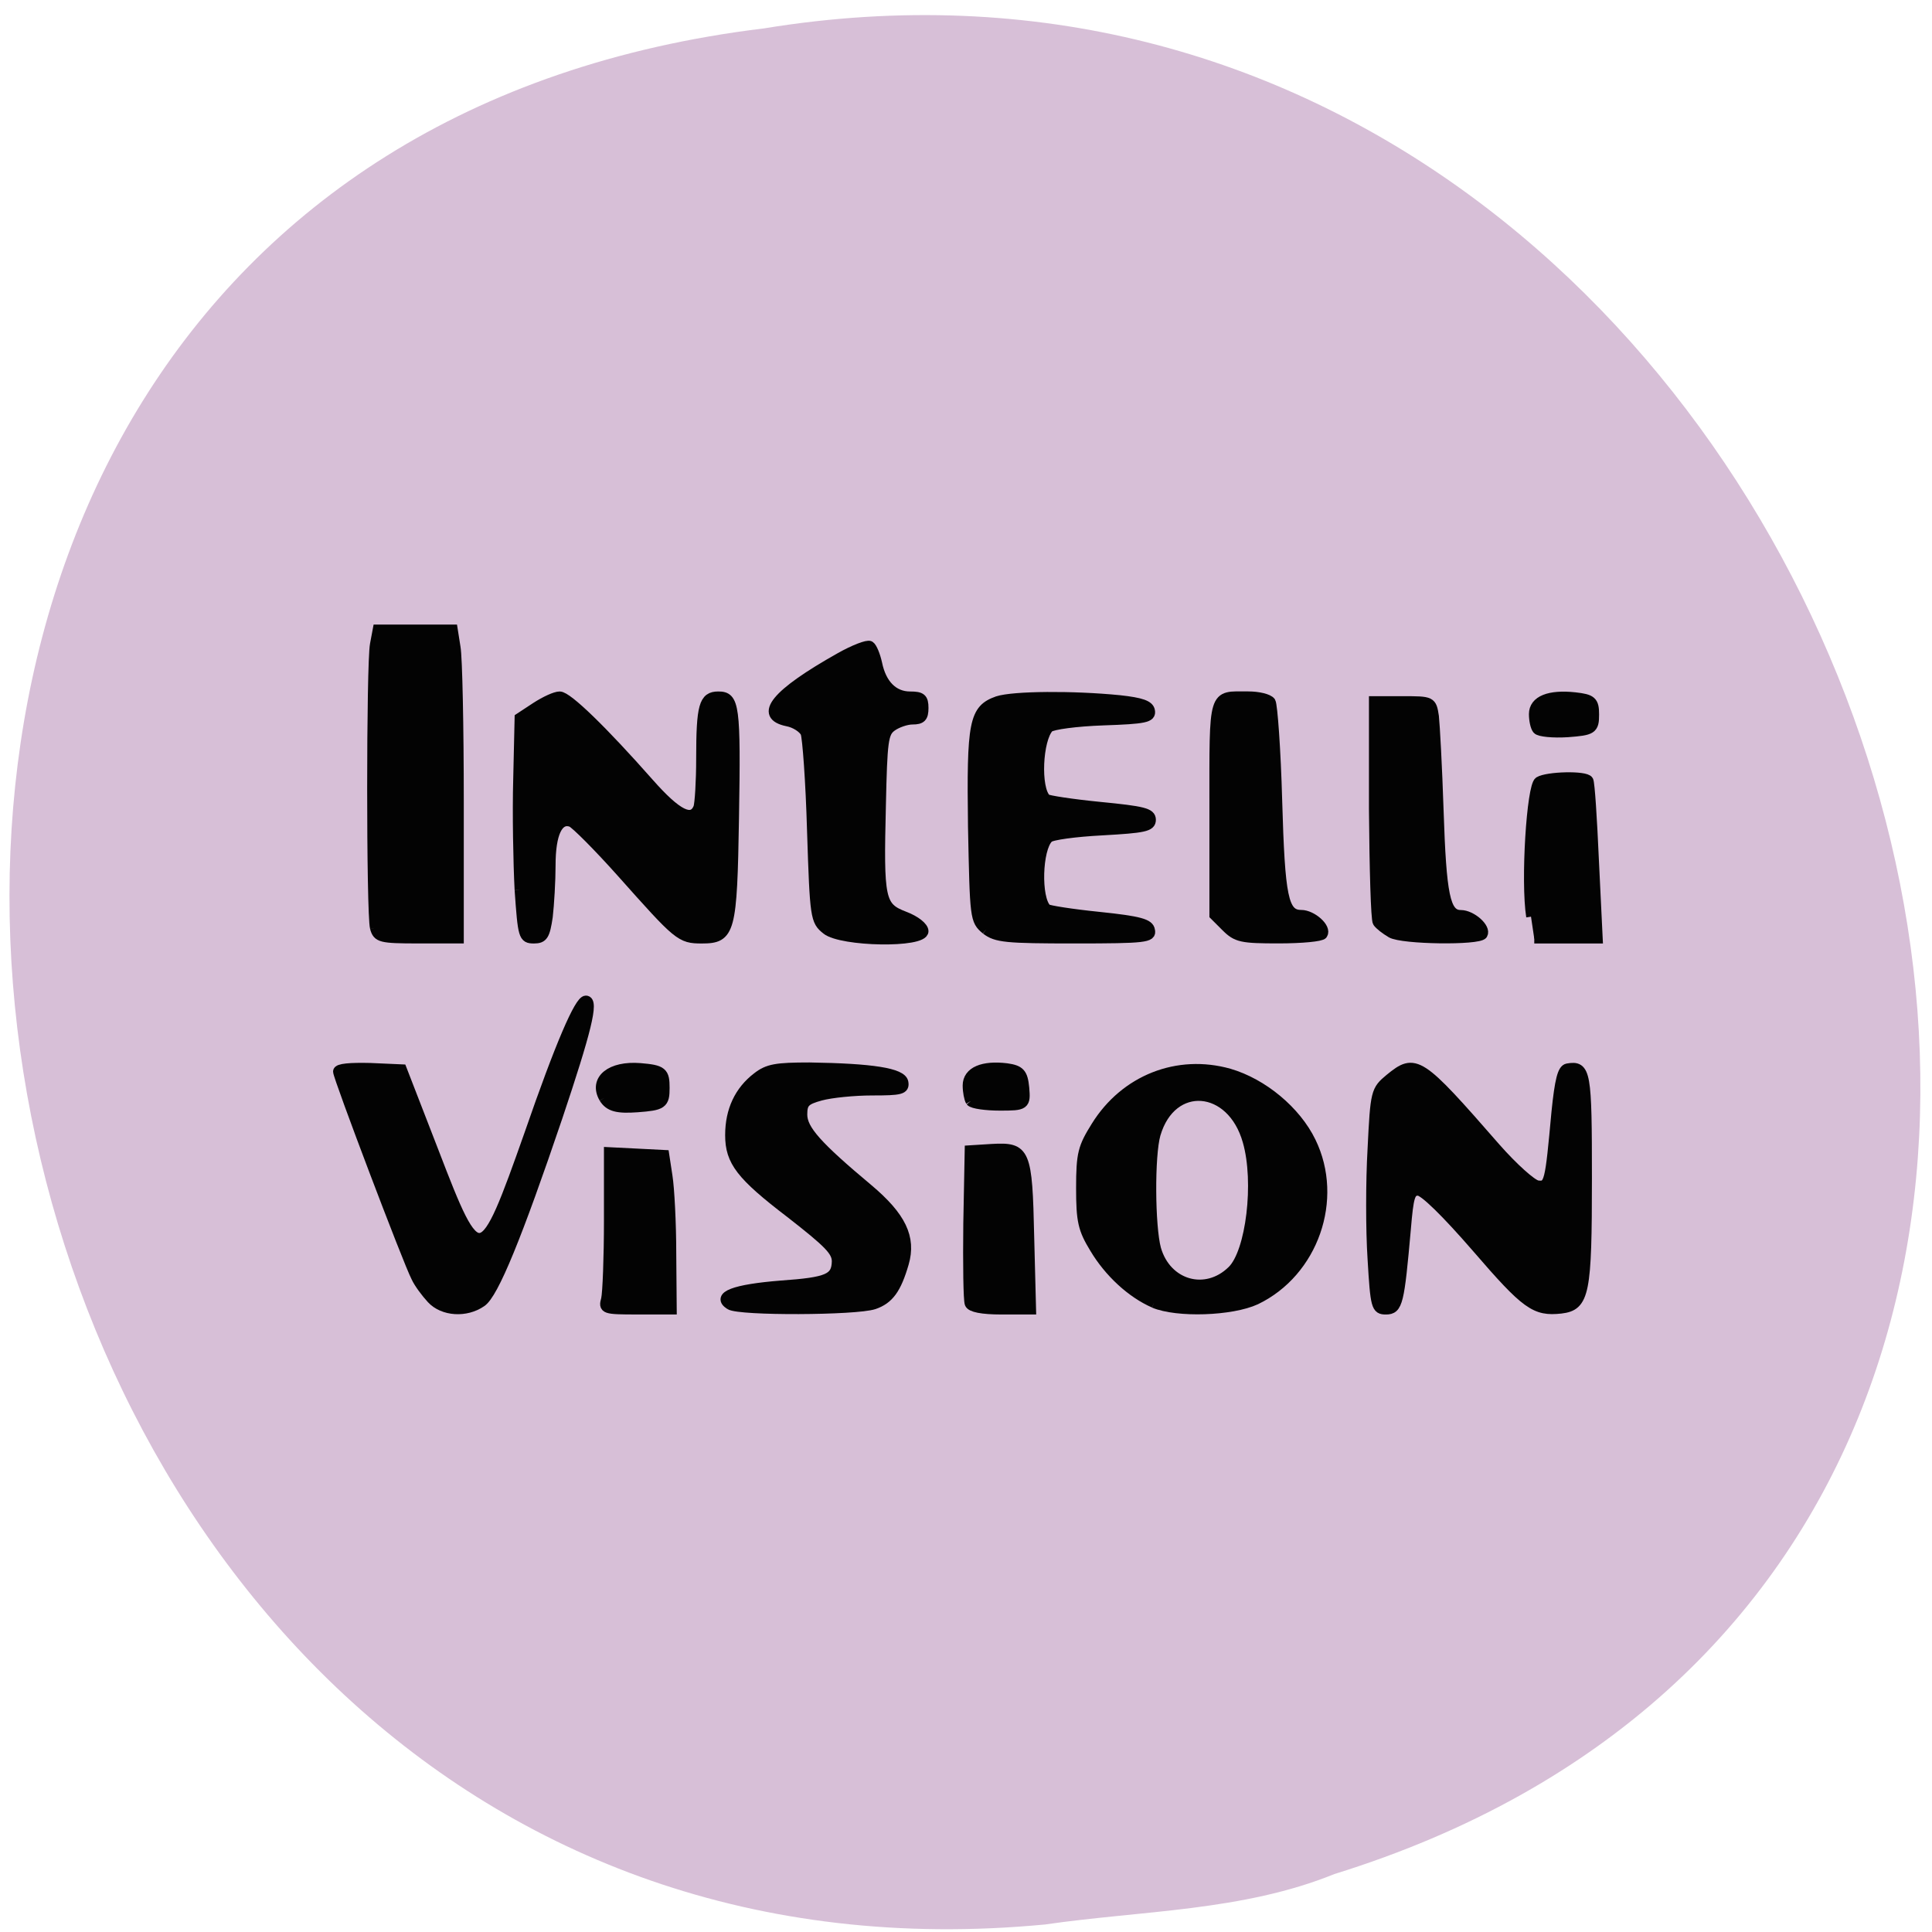 <svg xmlns="http://www.w3.org/2000/svg" viewBox="0 0 16 16"><path d="m 8.652 15.938 c -9.598 0.914 -12.184 -14.508 -2.324 -15.703 c 9.06 -1.484 13.73 12.492 4.723 15.285 c -0.762 0.309 -1.594 0.301 -2.398 0.418" fill="#d7bfd7"/><g fill="#030303" stroke="#030303" transform="scale(0.062)"><g stroke-width="1.282"><path d="m 50.06 123.94 c -0.5 -1.875 -0.5 -35.31 0 -37.875 l 0.375 -2 h 10.06 l 0.375 2.375 c 0.25 1.313 0.438 10.625 0.438 20.688 v 18.25 h -5.438 c -5.063 0 -5.438 -0.125 -5.813 -1.438"/><path d="m 69.38 118.88 c -0.188 -3.625 -0.313 -10.25 -0.188 -14.75 l 0.188 -8.25 l 2.188 -1.438 c 1.25 -0.813 2.625 -1.438 3.188 -1.438 c 1.063 0 5.813 4.625 11.938 11.563 c 3.75 4.25 5.75 5.25 6.563 3.313 c 0.188 -0.563 0.375 -3.5 0.375 -6.563 c 0 -7.06 0.375 -8.313 2.313 -8.313 c 2.188 0 2.375 1.188 2.125 16.25 c -0.25 15.188 -0.5 16.13 -4.313 16.13 c -2.875 0 -3.125 -0.25 -10.75 -8.813 c -3.125 -3.5 -6.125 -6.5 -6.688 -6.75 c -1.75 -0.625 -2.75 1.5 -2.75 5.75 c 0 2.125 -0.188 5.25 -0.375 6.875 c -0.375 2.5 -0.625 2.938 -1.875 2.938 c -1.438 0 -1.5 -0.313 -1.938 -6.5"/><path d="m 110.38 124.19 c -1.5 -1.188 -1.563 -1.625 -1.938 -13.188 c -0.188 -6.625 -0.625 -12.5 -0.875 -13.12 c -0.313 -0.625 -1.375 -1.313 -2.375 -1.5 c -4 -0.813 -1.563 -3.75 7 -8.563 c 1.875 -1.063 3.688 -1.75 4 -1.563 c 0.313 0.188 0.75 1.25 1 2.375 c 0.563 2.75 2.125 4.375 4.375 4.375 c 1.5 0 1.813 0.25 1.813 1.563 c 0 1.25 -0.313 1.563 -1.5 1.563 c -0.813 0 -2.063 0.438 -2.75 0.938 c -1.125 0.813 -1.25 1.875 -1.438 10.5 c -0.313 12.688 -0.125 13.563 3.125 14.813 c 1.5 0.563 2.563 1.438 2.563 2 c 0 1.625 -10.938 1.438 -13 -0.188"/><path d="m 131.69 124.19 c -1.5 -1.25 -1.5 -1.5 -1.75 -13.75 c -0.188 -14 0.125 -15.688 3.313 -16.813 c 2.125 -0.688 10.06 -0.75 16.313 -0.125 c 2.875 0.313 3.938 0.688 4.063 1.438 c 0.188 0.938 -0.688 1.125 -6.25 1.313 c -3.625 0.125 -6.813 0.563 -7.25 0.938 c -1.5 1.563 -1.813 8.125 -0.375 9.5 c 0.188 0.188 3.375 0.688 7.188 1.063 c 5.75 0.563 6.813 0.813 6.813 1.75 c 0 0.938 -0.938 1.125 -6.5 1.438 c -3.625 0.188 -6.875 0.625 -7.188 1 c -1.5 1.438 -1.688 8.06 -0.25 9.438 c 0.188 0.188 3.313 0.688 7 1.063 c 5.438 0.563 6.688 0.938 6.813 1.813 c 0.25 1 -0.625 1.125 -10.06 1.125 c -9.188 0 -10.5 -0.125 -11.875 -1.188"/><path d="m 163.75 123.81 l -1.563 -1.563 v -14.25 c 0 -15.875 -0.25 -15 4.563 -15 c 1.313 0 2.688 0.313 3 0.75 c 0.25 0.438 0.688 6.375 0.875 13.188 c 0.375 12.938 0.813 15.25 3.188 15.25 c 1.438 0 3.438 1.75 2.875 2.625 c -0.188 0.313 -2.813 0.563 -5.875 0.563 c -4.938 0 -5.625 -0.125 -7.06 -1.563"/><path d="m 185.81 124.63 c -0.75 -0.438 -1.563 -1.063 -1.813 -1.438 c -0.25 -0.375 -0.438 -7.188 -0.5 -15.12 v -14.438 h 3.875 c 3.813 0 3.875 0 4.188 2.063 c 0.125 1.125 0.438 6.813 0.625 12.563 c 0.375 11.313 0.875 13.938 2.938 13.938 c 1.438 0 3.438 1.75 2.938 2.625 c -0.563 0.813 -10.75 0.688 -12.25 -0.188"/><path d="m 204.5 122.44 c -0.75 -4.75 0.063 -17.438 1.063 -18.06 c 1.125 -0.688 6.25 -0.813 6.625 -0.125 c 0.188 0.25 0.5 5.125 0.75 10.813 l 0.5 10.313 h -8.5"/></g><path d="m 205.38 97.38 c -0.25 -0.313 -0.438 -1.188 -0.438 -2 c 0 -1.75 2 -2.563 5.438 -2.188 c 2.188 0.25 2.5 0.5 2.5 2.25 c 0 1.938 -0.25 2.063 -3.5 2.313 c -1.938 0.125 -3.75 -0.063 -4 -0.375" stroke-width="1.434"/><g stroke-width="1.282"><path d="m 57.63 173.5 c -0.75 -0.813 -1.688 -2.063 -2.063 -2.875 c -1.063 -2 -10.438 -26.75 -10.438 -27.5 c 0 -0.438 1.688 -0.563 4.313 -0.5 l 4.25 0.188 l 4.313 11.125 c 6 15.625 6.313 15.563 12.688 -2.5 c 4.125 -11.938 6.688 -17.813 7.563 -17.813 c 1.125 0 0.063 4.188 -3.75 15.563 c -5.375 15.875 -8.563 23.688 -10.188 24.75 c -2.063 1.438 -5.125 1.25 -6.688 -0.438"/><path d="m 80.938 173.5 c 0.188 -0.813 0.375 -5.5 0.375 -10.5 v -9.125 l 3.75 0.188 l 3.688 0.188 l 0.438 2.875 c 0.25 1.563 0.5 6.25 0.5 10.313 l 0.063 7.5 h -4.625 c -4.438 0 -4.563 -0.063 -4.188 -1.438"/></g><path d="m 80.75 146.63 c -1.375 -2.375 0.875 -4.188 4.75 -3.875 c 2.938 0.25 3.188 0.5 3.188 2.563 c 0 2.063 -0.25 2.25 -3.563 2.5 c -2.625 0.188 -3.688 -0.063 -4.375 -1.188" stroke-width="1.507"/><g stroke-width="1.282"><path d="m 97.5 174.31 c -1.875 -1.188 0.563 -2.125 6.875 -2.625 c 6.25 -0.438 7.313 -0.938 7.375 -3.188 c 0 -1.375 -1.063 -2.438 -6.188 -6.438 c -6.625 -5.063 -8.06 -6.938 -8.06 -10.438 c 0 -3.313 1.25 -5.938 3.625 -7.75 c 1.438 -1.125 2.563 -1.313 7 -1.313 c 8.438 0.125 12.313 0.75 12.563 2 c 0.188 1 -0.375 1.125 -4.188 1.125 c -2.438 0 -5.5 0.313 -6.875 0.688 c -2.063 0.563 -2.438 0.938 -2.438 2.5 c 0 2 1.938 4.188 8.813 9.938 c 4.375 3.688 5.75 6.5 4.75 9.938 c -1 3.438 -2 4.813 -4 5.5 c -2.438 0.813 -17.938 0.875 -19.25 0.063"/><path d="m 129.5 174.13 c -0.188 -0.5 -0.25 -5.25 -0.188 -10.688 l 0.188 -9.813 l 3 -0.188 c 4.5 -0.25 4.75 0.313 5 11.75 l 0.25 9.75 h -4 c -2.625 0 -4.063 -0.313 -4.25 -0.813"/></g><path d="m 129.69 147.06 c -0.188 -0.313 -0.375 -1.25 -0.375 -2.063 c 0 -1.813 2 -2.625 5.125 -2.25 c 1.75 0.25 2.125 0.625 2.313 2.563 c 0.188 2.25 0.125 2.313 -3.188 2.313 c -1.875 0 -3.625 -0.25 -3.875 -0.563" stroke-width="1.453"/><g stroke-width="1.282"><path d="m 154.13 174.06 c -3 -1.313 -6 -4.063 -7.938 -7.313 c -1.563 -2.563 -1.813 -3.625 -1.813 -8.06 c 0 -4.625 0.25 -5.438 2 -8.25 c 3.875 -6.25 10.938 -9 17.813 -7.06 c 4.5 1.313 8.938 5 10.938 9.125 c 3.75 7.688 0.313 17.438 -7.375 21.13 c -3.25 1.5 -10.5 1.75 -13.625 0.438 m 10.438 -4.375 c 2.5 -2.438 3.625 -11.813 2.063 -17.25 c -2.125 -7.563 -10.125 -8.188 -12.25 -0.938 c -0.813 2.813 -0.75 12.313 0.063 15.313 c 1.375 4.813 6.625 6.313 10.125 2.875"/><path d="m 183.31 168.13 c -0.25 -3.75 -0.25 -10.375 0 -14.625 c 0.375 -7.688 0.438 -7.875 2.313 -9.438 c 3.438 -2.813 3.938 -2.5 14.188 9.25 c 2.313 2.625 4.813 4.875 5.563 5 c 1.563 0.188 1.625 -0.25 2.5 -9.75 c 0.438 -4.313 0.813 -5.75 1.5 -5.875 c 2.5 -0.438 2.625 0.5 2.625 14.688 c 0 15.375 -0.313 17.06 -3.5 17.438 c -3.438 0.375 -4.625 -0.438 -11.25 -8.125 c -4.063 -4.688 -7.06 -7.625 -7.813 -7.625 c -1.063 0 -1.25 0.688 -1.625 5.125 c -0.875 9.813 -1.063 10.75 -2.688 10.75 c -1.313 0 -1.438 -0.375 -1.813 -6.813"/></g></g></svg>